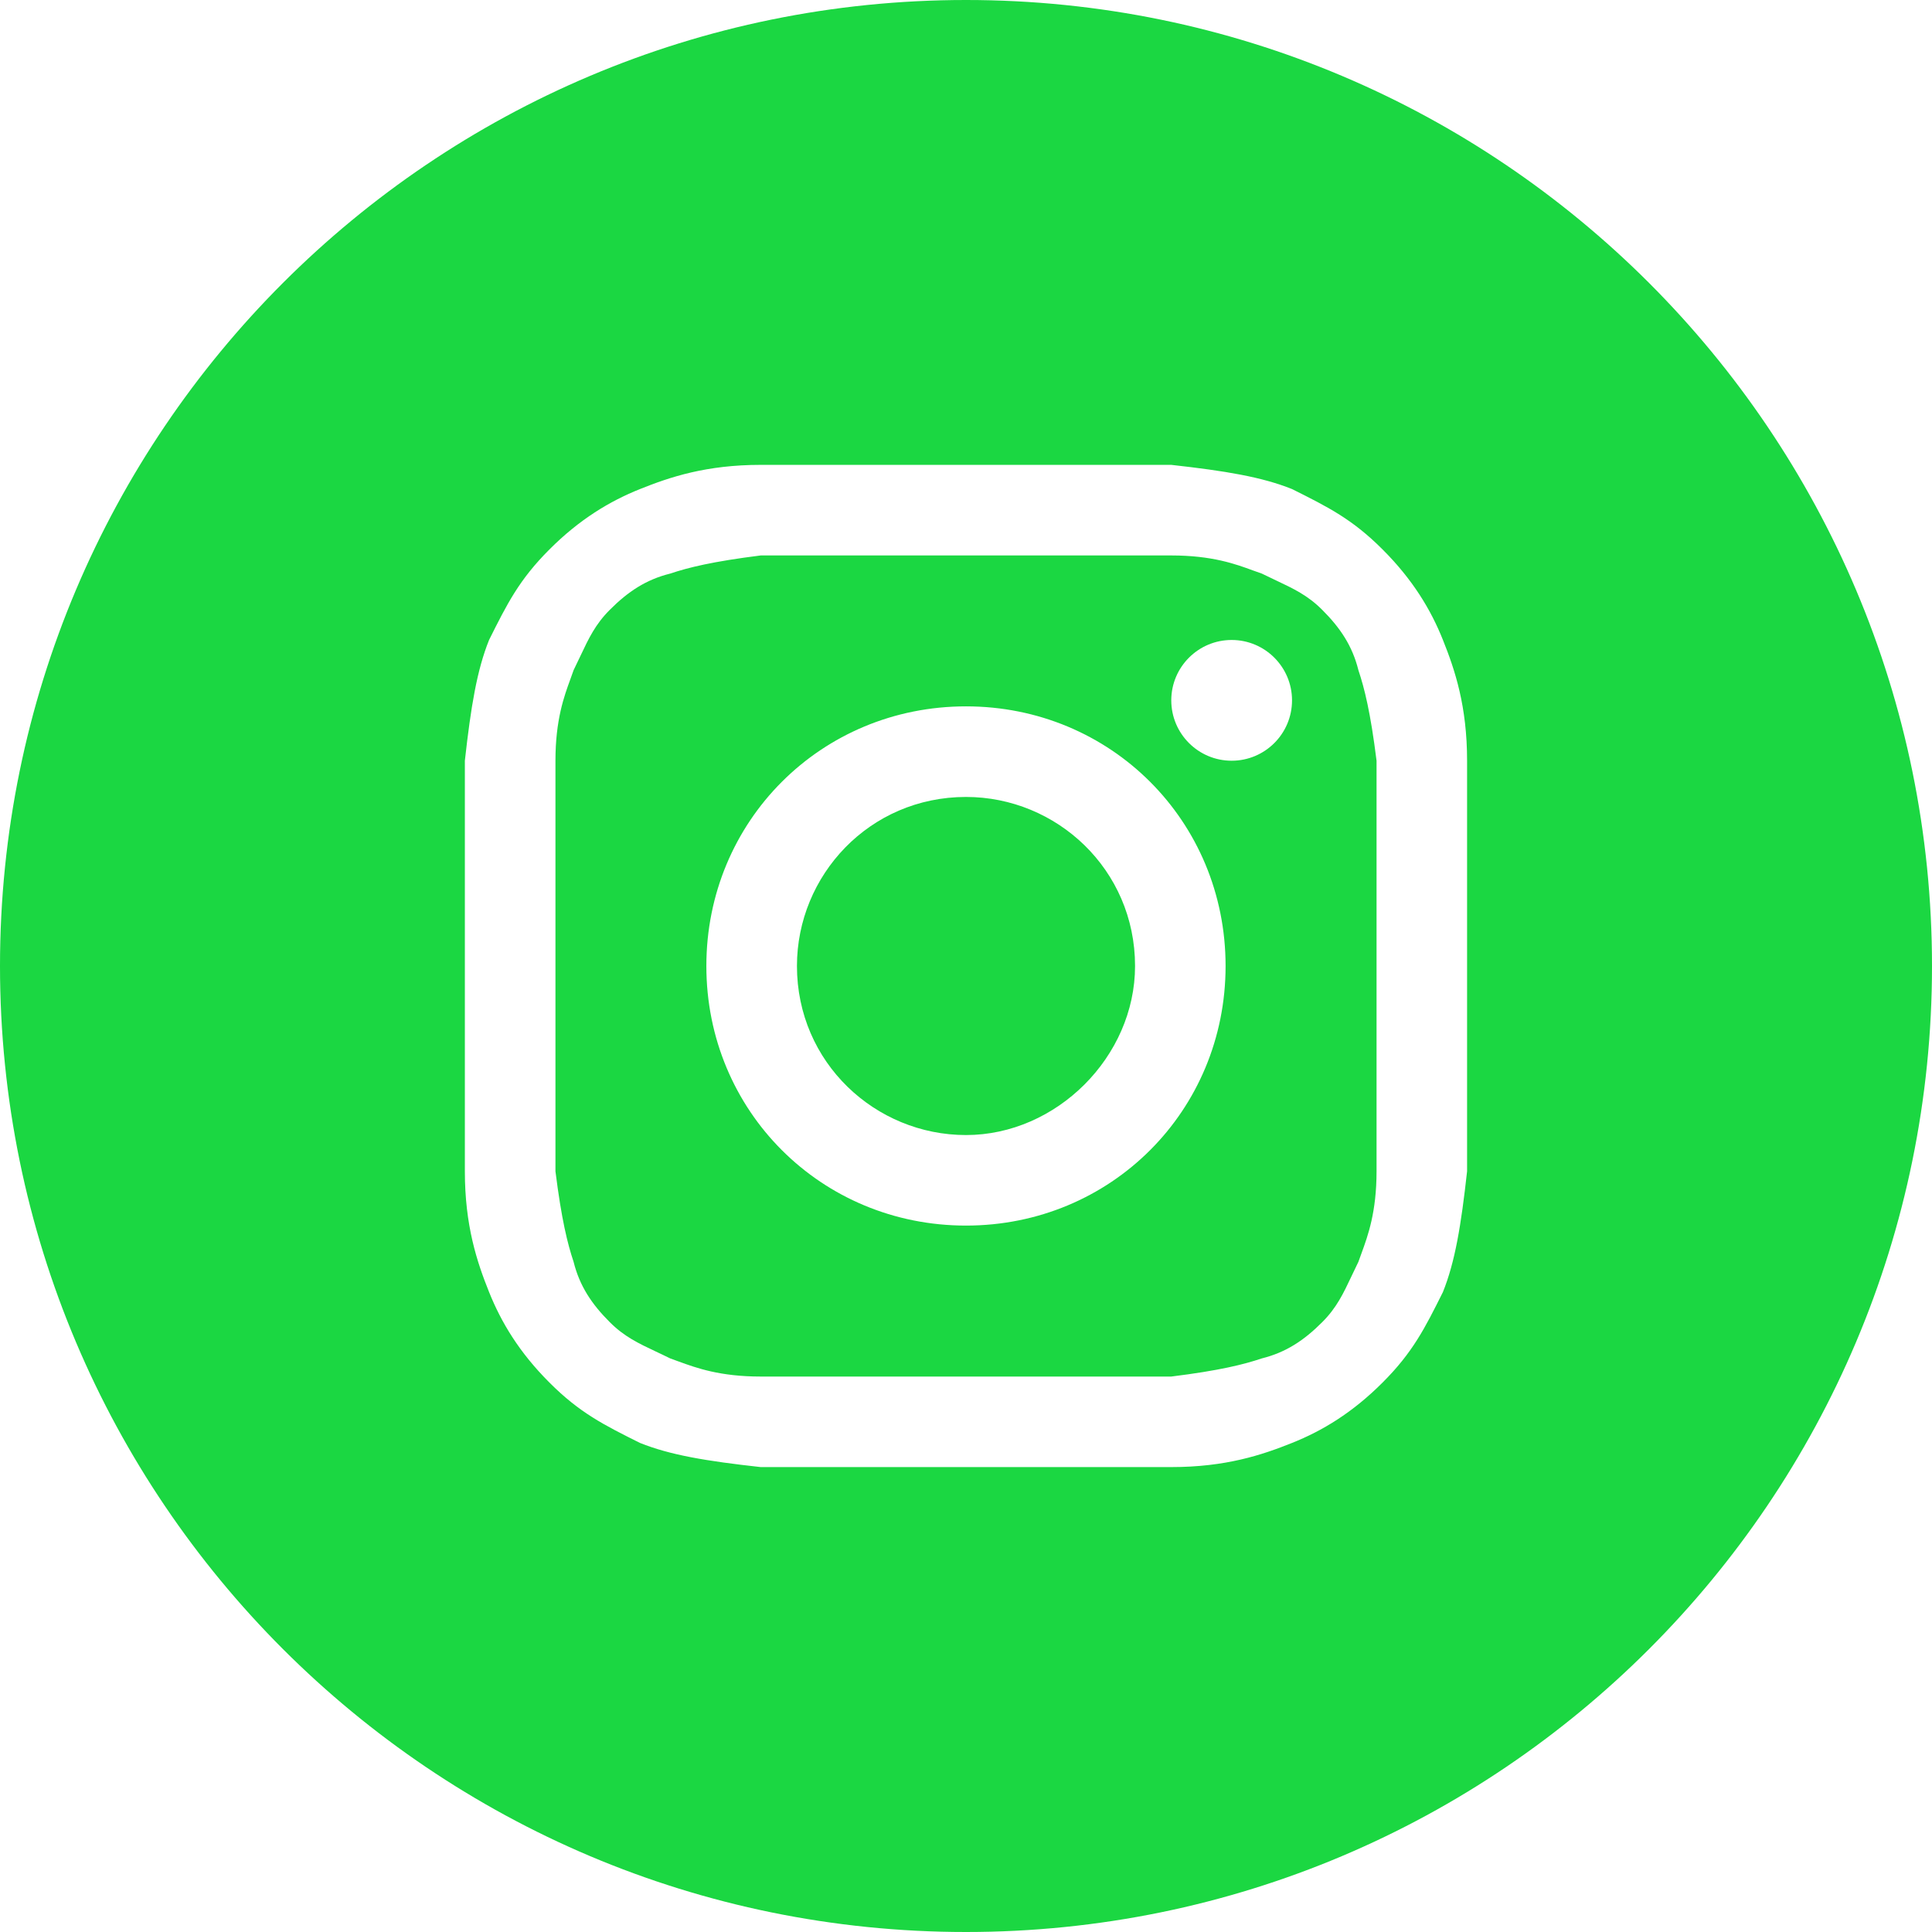 <svg width="36" height="36" viewBox="0 0 36 36" fill="none" xmlns="http://www.w3.org/2000/svg">
<path d="M18 21.15C16.312 21.15 14.85 19.8 14.85 18C14.85 16.312 16.2 14.85 18 14.85C19.688 14.85 21.15 16.2 21.15 18C21.15 19.688 19.688 21.15 18 21.15Z" fill="#1BD742"/>
<path fill-rule="evenodd" clip-rule="evenodd" d="M21.825 10.35H14.175C13.275 10.463 12.825 10.575 12.488 10.688C12.037 10.8 11.7 11.025 11.363 11.363C11.095 11.63 10.969 11.897 10.817 12.219C10.777 12.305 10.734 12.394 10.688 12.488C10.67 12.54 10.65 12.595 10.629 12.653C10.511 12.975 10.35 13.414 10.35 14.175V21.825C10.463 22.725 10.575 23.175 10.688 23.512C10.8 23.962 11.025 24.3 11.363 24.637C11.63 24.905 11.897 25.031 12.219 25.183C12.305 25.224 12.394 25.265 12.488 25.312C12.54 25.33 12.595 25.35 12.653 25.372C12.975 25.489 13.414 25.65 14.175 25.65H21.825C22.725 25.538 23.175 25.425 23.512 25.312C23.962 25.2 24.3 24.975 24.637 24.637C24.905 24.37 25.031 24.103 25.183 23.781C25.224 23.695 25.266 23.606 25.312 23.512C25.33 23.46 25.35 23.405 25.372 23.346C25.489 23.025 25.65 22.586 25.65 21.825V14.175C25.538 13.275 25.425 12.825 25.312 12.488C25.2 12.037 24.975 11.7 24.637 11.363C24.37 11.095 24.103 10.969 23.781 10.817C23.696 10.777 23.606 10.734 23.512 10.688C23.46 10.67 23.405 10.65 23.346 10.629C23.025 10.511 22.586 10.35 21.825 10.35ZM18 13.162C15.3 13.162 13.162 15.3 13.162 18C13.162 20.7 15.3 22.837 18 22.837C20.7 22.837 22.837 20.7 22.837 18C22.837 15.3 20.7 13.162 18 13.162ZM24.075 13.05C24.075 13.671 23.571 14.175 22.95 14.175C22.329 14.175 21.825 13.671 21.825 13.05C21.825 12.429 22.329 11.925 22.95 11.925C23.571 11.925 24.075 12.429 24.075 13.05Z" fill="#1BD742"/>
<path fill-rule="evenodd" clip-rule="evenodd" d="M0 18C0 8.059 8.059 0 18 0C27.941 0 36 8.059 36 18C36 27.941 27.941 36 18 36C8.059 36 0 27.941 0 18ZM14.175 8.662H21.825C22.837 8.775 23.512 8.887 24.075 9.113C24.75 9.45 25.2 9.675 25.762 10.238C26.325 10.8 26.663 11.363 26.887 11.925C27.113 12.488 27.337 13.162 27.337 14.175V21.825C27.225 22.837 27.113 23.512 26.887 24.075C26.55 24.75 26.325 25.2 25.762 25.762C25.2 26.325 24.637 26.663 24.075 26.887C23.512 27.113 22.837 27.337 21.825 27.337H14.175C13.162 27.225 12.488 27.113 11.925 26.887C11.25 26.55 10.8 26.325 10.238 25.762C9.675 25.2 9.338 24.637 9.113 24.075C8.887 23.512 8.662 22.837 8.662 21.825V14.175C8.775 13.162 8.887 12.488 9.113 11.925C9.45 11.25 9.675 10.8 10.238 10.238C10.8 9.675 11.363 9.338 11.925 9.113C12.488 8.887 13.162 8.662 14.175 8.662Z" fill="#1BD742"/>
</svg>

